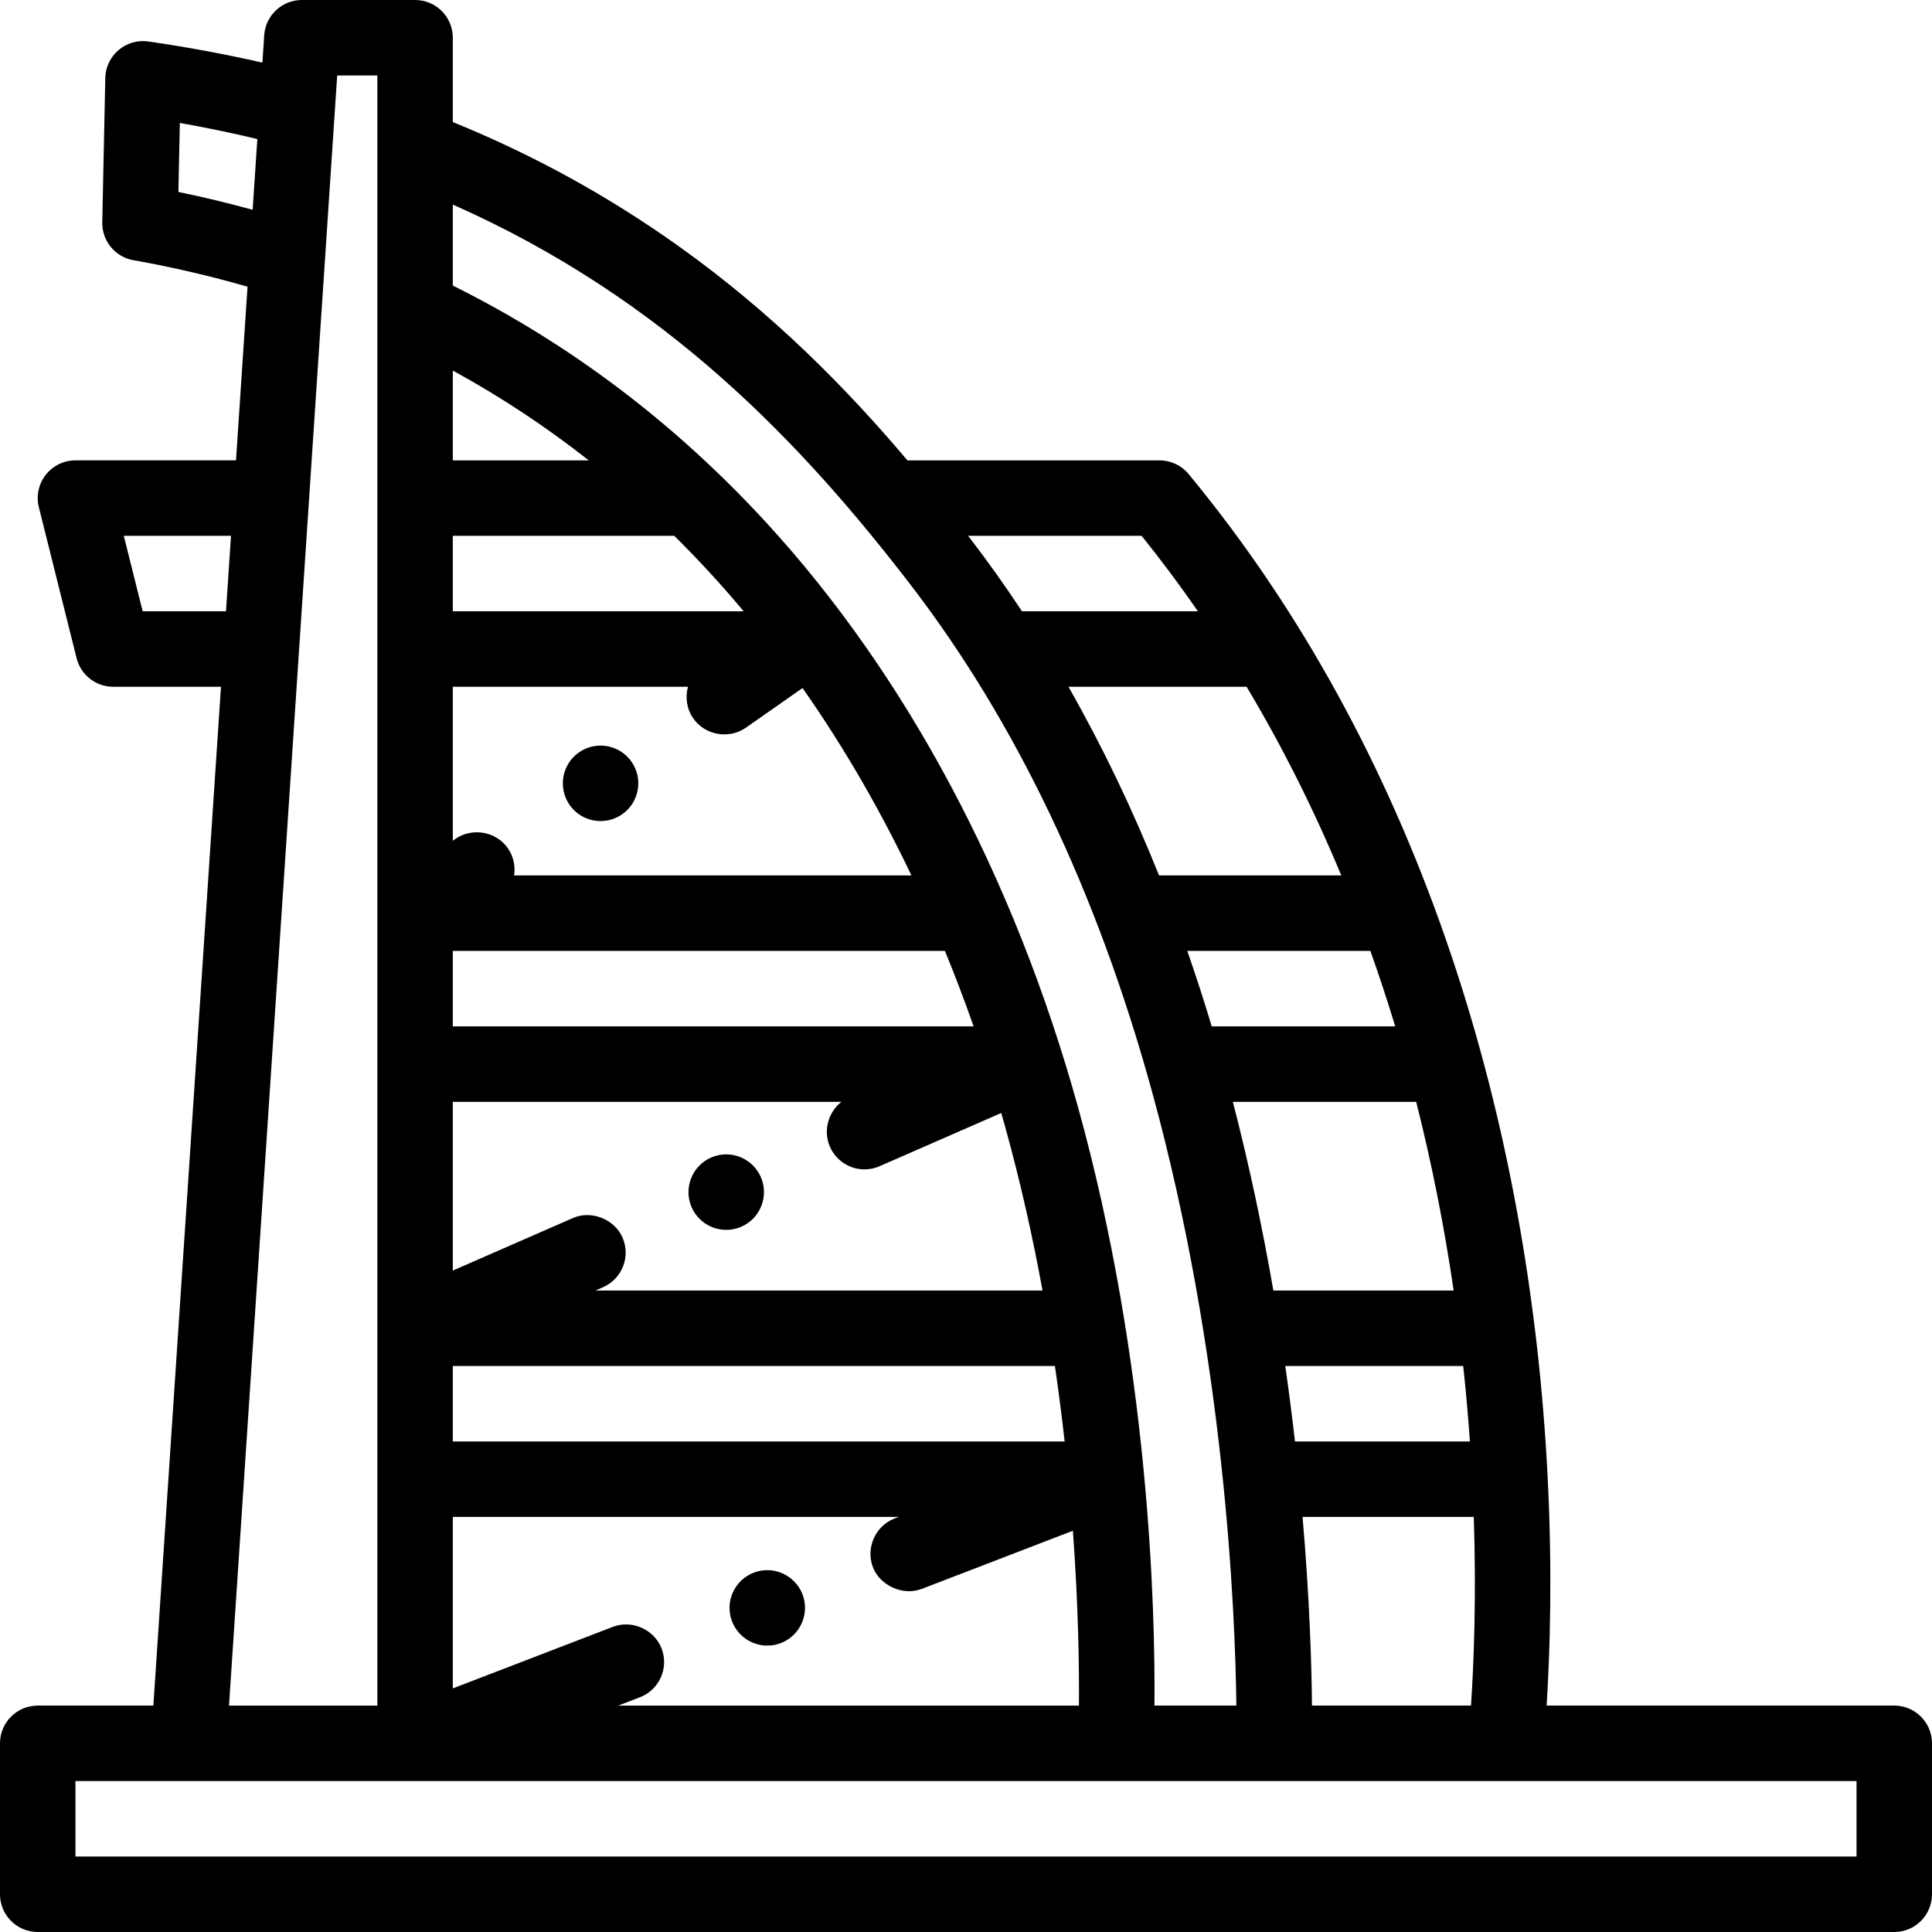 <svg id="Capa_1" enable-background="new 0 0 512 512" height="512" viewBox="0 0 512 512" width="512" xmlns="http://www.w3.org/2000/svg"><path d="m159.16 217.59c2.06 0 4.04-.62 5.73-1.81 2.19-1.53 3.65-3.82 4.11-6.45.47-2.63-.12-5.28-1.65-7.47-1.87-2.67-4.94-4.27-8.21-4.27-2.05 0-4.03.63-5.72 1.81-4.52 3.16-5.62 9.41-2.46 13.93 1.87 2.67 4.94 4.26 8.2 4.26z"/><path d="m192.46 325.93c1.38 0 2.73-.28 4-.84 2.45-1.07 4.33-3.03 5.31-5.52.97-2.49.92-5.21-.15-7.65-1.6-3.64-5.2-6-9.17-6-1.38 0-2.73.29-4 .84-5.06 2.21-7.37 8.12-5.16 13.17 1.6 3.65 5.19 6 9.17 6z"/><path d="m203.34 436.1c1.22 0 2.43-.22 3.58-.66 5.15-1.98 7.73-7.78 5.75-12.93-1.48-3.83-5.23-6.41-9.34-6.41-1.22 0-2.43.22-3.58.67-5.15 1.98-7.73 7.78-5.75 12.92 1.48 3.84 5.23 6.41 9.34 6.41z"/><path d="m502 452h-92.127c.887-14.098 1.552-35.188.273-60.504-4.733-93.722-32.927-188.762-92.468-262.583-.887-1.1-1.781-2.194-2.681-3.283-1.899-2.298-4.726-3.629-7.708-3.629h-66.814c-16.017-18.943-35.504-38.833-60.58-56.726-18.618-13.285-38.499-24.223-59.895-32.925v-22.35c0-5.523-4.477-10-10-10h-30c-5.266 0-9.629 4.083-9.978 9.338l-.482 7.26c-9.776-2.229-19.833-4.101-30.207-5.604-2.84-.413-5.713.415-7.899 2.268s-3.473 4.555-3.533 7.42l-.799 38.221c-.103 4.928 3.4 9.196 8.254 10.056 10.539 1.866 20.601 4.237 30.242 7.024l-3.054 46.017h-42.544c-3.079 0-5.987 1.418-7.882 3.846-1.896 2.427-2.566 5.592-1.819 8.58l10 40c1.113 4.451 5.112 7.574 9.701 7.574h28.562l-17.92 270h-30.642c-5.523 0-10 4.477-10 10v40c0 5.523 4.477 10 10 10h492c5.523 0 10-4.477 10-10v-40c0-5.523-4.477-10-10-10zm-154.314 0c-.093-10.41-.589-27.936-2.495-50h45.377c.688 20.931.042 38.233-.734 50zm41.853-70h-46.356c-.734-6.42-1.586-13.102-2.573-20h47.158c.711 6.624 1.303 13.306 1.771 20zm-4.305-40h-47.784c-2.772-16.001-6.282-32.832-10.731-50h48.585c4.103 16.171 7.429 32.921 9.93 50zm-15.489-70h-48.622c-2.044-6.792-4.205-13.459-6.482-20h48.522c2.334 6.554 4.532 13.236 6.582 20zm-14.289-40h-48.296c-7.103-17.71-15.112-34.402-24.012-50h47.21c9.398 15.706 17.807 32.459 25.098 50zm-52.917-90c5.18 6.445 10.168 13.129 14.929 20h-46.634c-4.425-6.69-9.014-13.172-13.801-19.391-.156-.202-.314-.406-.47-.609zm-182.539-87.785c56.623 25.092 92.746 63.653 121.185 100.594 27.972 36.333 49.519 81.492 64.042 134.22 19.399 70.431 22.125 138.154 22.426 162.971h-21.711c.229-24.897-1.278-90.263-20.274-158.664-16.919-60.922-45.487-114.472-82.616-154.862-24.262-26.393-52.036-47.364-83.052-62.793zm0 43.99c13.051 7.126 25.021 15.139 36.025 23.795h-36.025zm0 43.795h58.686c6.548 6.466 12.672 13.154 18.395 20h-77.081zm0 40h62.318c-.76 2.787-.34 5.883 1.411 8.389 3.128 4.477 9.466 5.578 13.93 2.461l15.015-10.514c11.517 16.396 21.018 33.243 28.867 49.664h-105.302c.368-2.454-.146-5.044-1.658-7.209-3.133-4.486-9.462-5.572-13.931-2.451l-.65.455zm0 70h130.415c2.807 6.838 5.332 13.526 7.601 20h-138.016zm0 40h102.986c-3.507 2.746-4.893 7.672-3.046 11.9 1.59 3.64 5.19 6 9.16 6 1.39 0 2.73-.29 4.01-.85l32.229-14.097c.362 1.258.717 2.507 1.058 3.735 4.079 14.687 7.312 29.261 9.883 43.312h-118.473l2.012-.88c5.049-2.21 7.359-8.118 5.151-13.168-2.137-4.886-8.29-7.304-13.171-5.152l-31.799 13.911zm0 70h159.565c1.004 6.878 1.855 13.562 2.574 20h-162.139zm0 40h118.145c-.678.261-1.058.407-1.065.41-5.113 1.966-7.698 7.812-5.751 12.918 1.838 4.819 7.894 7.664 12.93 5.752l40.069-15.417c1.494 20.423 1.681 36.733 1.599 46.338h-122.083l5.746-2.21c5.149-1.98 7.719-7.768 5.741-12.918-1.944-5.061-7.872-7.686-12.922-5.743l-42.409 16.313zm-72.725-351.129.382-18.29c7.081 1.248 13.919 2.678 20.539 4.269l-1.244 18.739c-6.454-1.763-13.004-3.354-19.677-4.718zm42.083-30.871h10.642v432h-39.314zm-51.55 142-5-20h28.409l-1.327 20zm454.192 330h-472v-20h472z"/></svg>
